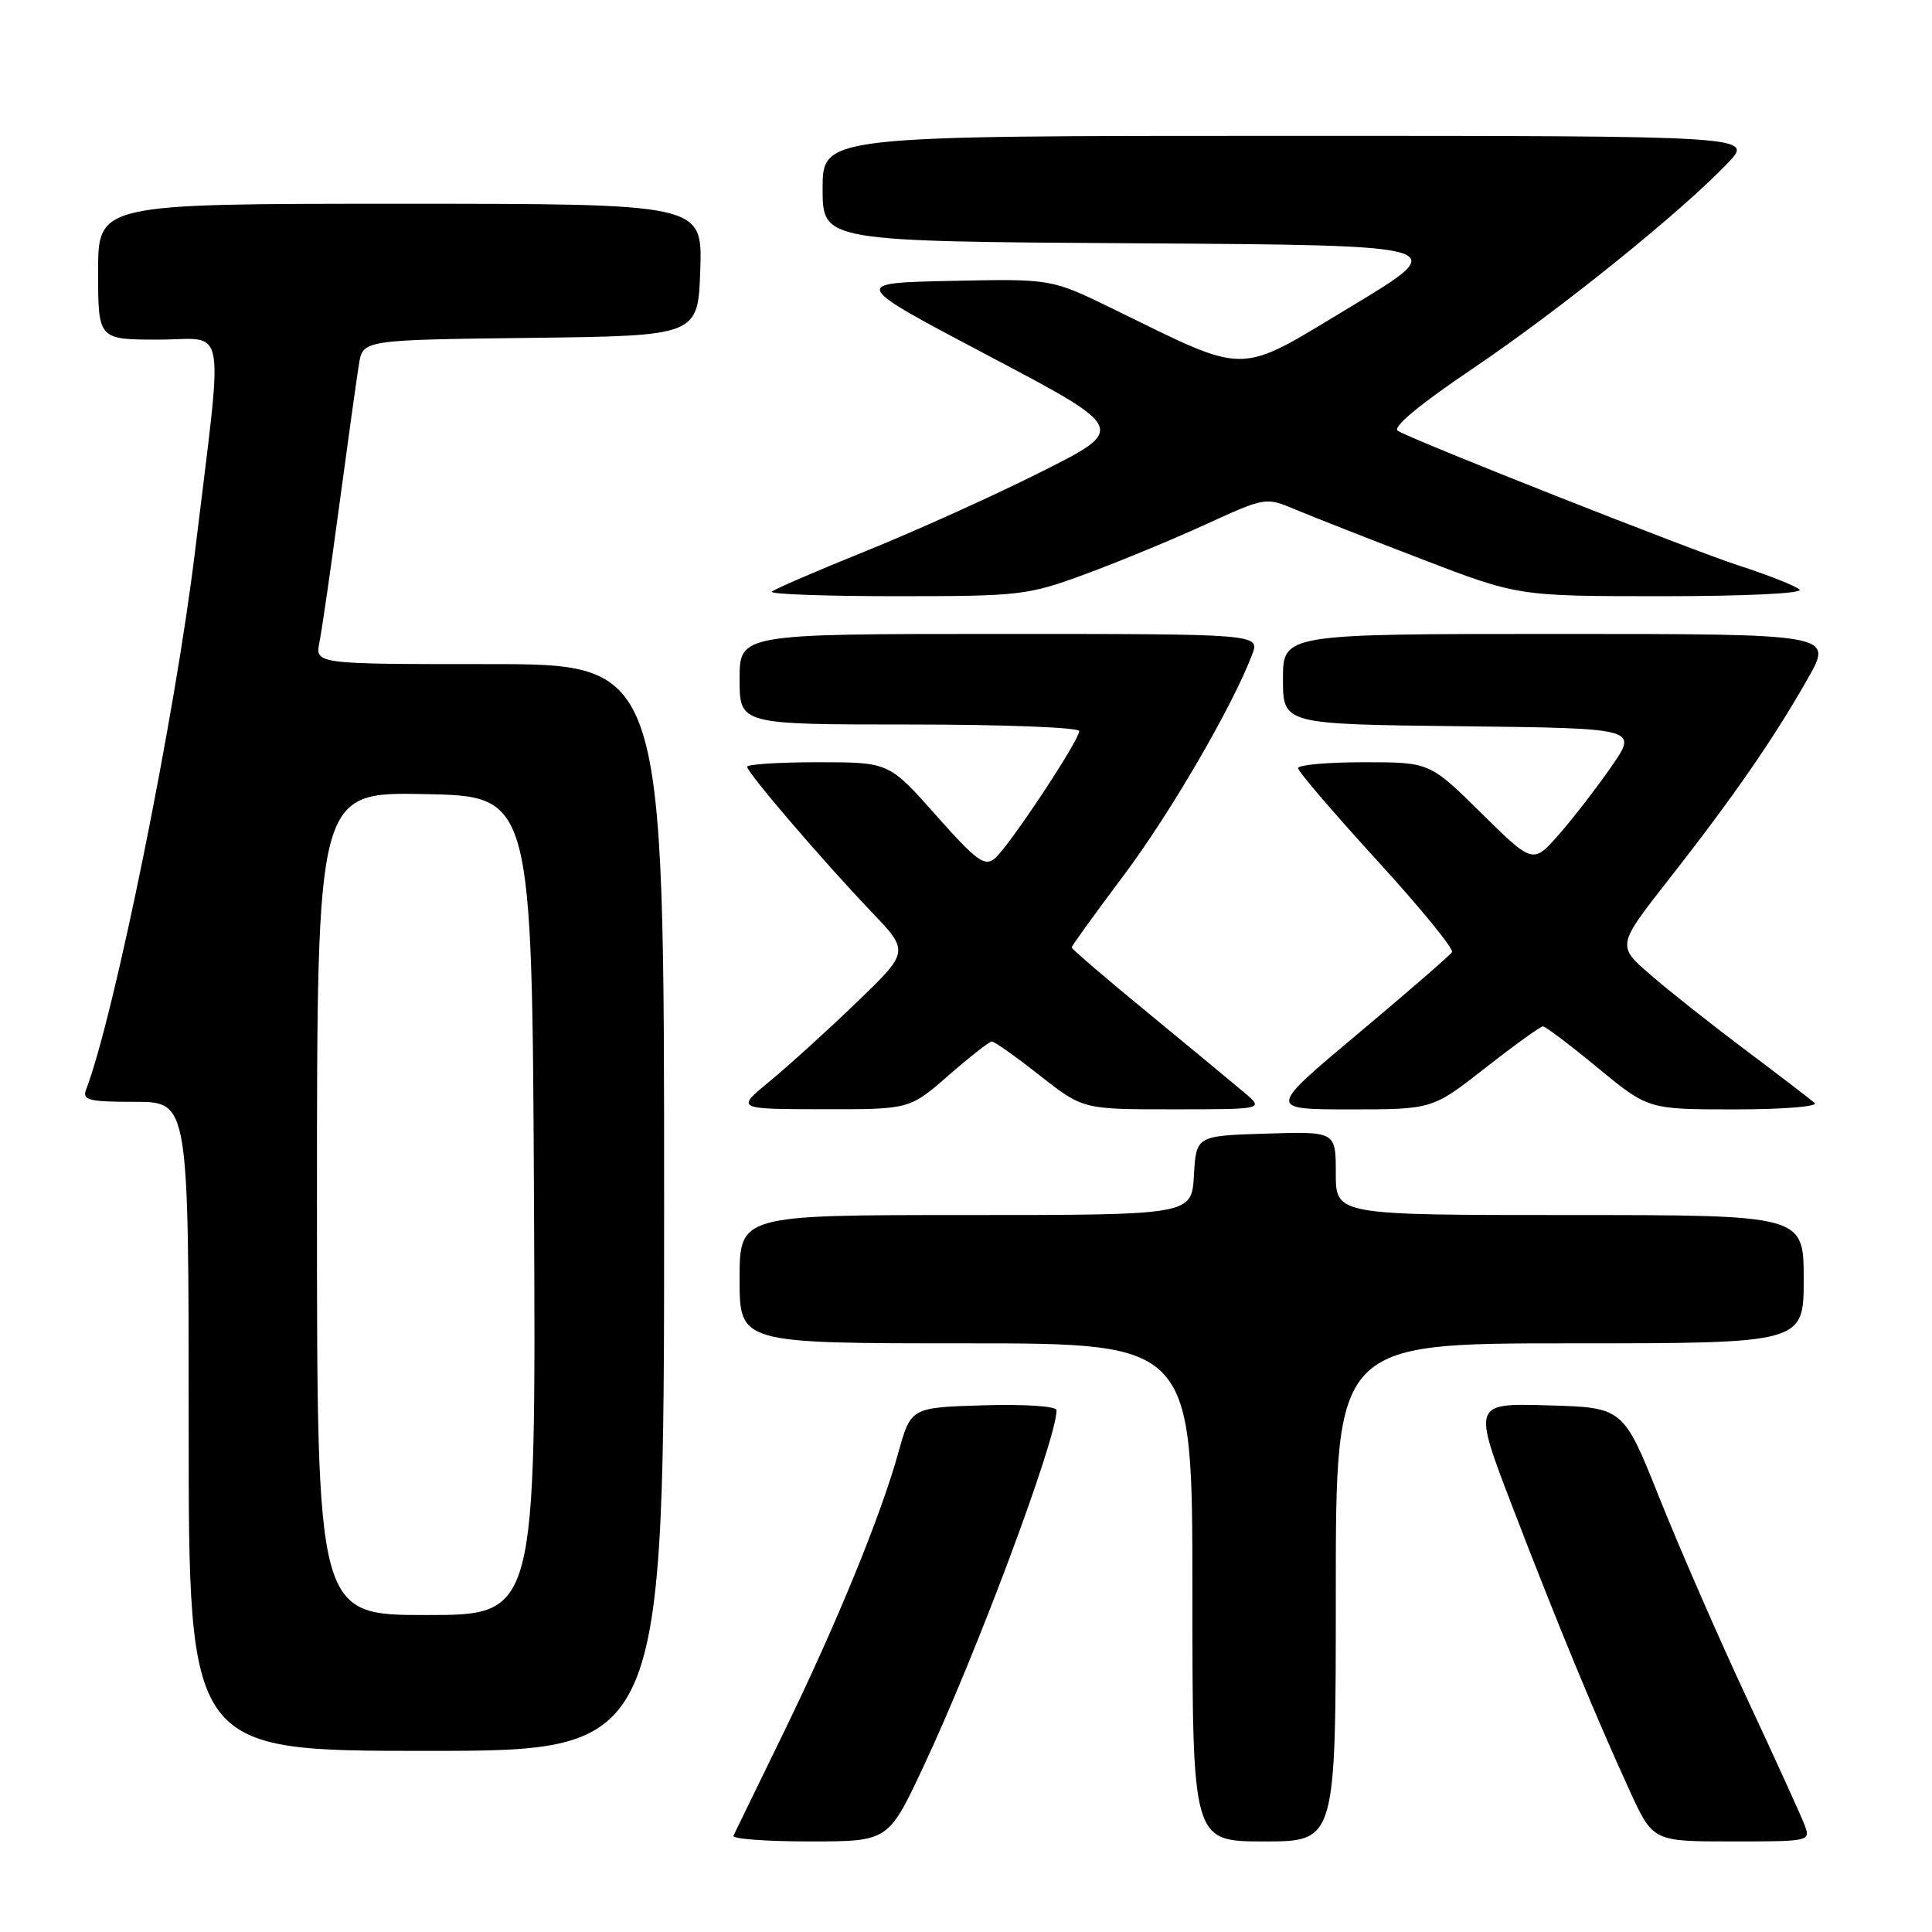 <?xml version="1.0" encoding="UTF-8" standalone="no"?>
<!DOCTYPE svg PUBLIC "-//W3C//DTD SVG 1.1//EN" "http://www.w3.org/Graphics/SVG/1.1/DTD/svg11.dtd" >
<svg xmlns="http://www.w3.org/2000/svg" xmlns:xlink="http://www.w3.org/1999/xlink" version="1.1" viewBox="0 0 256 256">
 <g >
 <path fill="currentColor"
d=" M 122.32 234.17 C 129.35 219.23 140.00 190.73 140.00 186.86 C 140.00 186.33 135.84 186.05 130.35 186.21 C 120.70 186.50 120.70 186.50 119.03 192.50 C 116.67 200.99 110.74 215.44 103.63 230.00 C 100.28 236.88 97.38 242.84 97.18 243.25 C 96.99 243.66 101.53 244.00 107.27 244.00 C 117.70 244.00 117.70 244.00 122.32 234.17 Z  M 177.00 211.00 C 177.00 178.00 177.00 178.00 208.00 178.00 C 239.00 178.00 239.00 178.00 239.00 169.50 C 239.00 161.00 239.00 161.00 208.00 161.00 C 177.00 161.00 177.00 161.00 177.00 155.46 C 177.00 149.92 177.00 149.92 167.75 150.21 C 158.50 150.50 158.50 150.50 158.20 155.75 C 157.90 161.00 157.90 161.00 127.95 161.00 C 98.00 161.00 98.00 161.00 98.00 169.50 C 98.00 178.00 98.00 178.00 128.00 178.00 C 158.00 178.00 158.00 178.00 158.00 211.00 C 158.00 244.00 158.00 244.00 167.50 244.00 C 177.00 244.00 177.00 244.00 177.00 211.00 Z  M 239.09 241.75 C 238.61 240.51 235.18 232.97 231.46 225.00 C 227.73 217.03 222.53 205.10 219.89 198.50 C 215.10 186.50 215.10 186.50 205.12 186.22 C 195.14 185.93 195.14 185.93 200.43 199.72 C 206.39 215.23 211.37 227.29 215.93 237.25 C 219.02 244.00 219.02 244.00 229.49 244.00 C 239.93 244.00 239.95 243.99 239.09 241.75 Z  M 88.00 160.00 C 88.00 88.00 88.00 88.00 64.88 88.00 C 41.75 88.00 41.75 88.00 42.33 85.10 C 42.65 83.50 43.84 75.29 44.97 66.85 C 46.11 58.41 47.27 50.05 47.56 48.27 C 48.08 45.04 48.08 45.04 70.29 44.77 C 92.50 44.50 92.50 44.50 92.79 35.75 C 93.08 27.00 93.08 27.00 53.04 27.00 C 13.00 27.00 13.00 27.00 13.00 36.00 C 13.00 45.00 13.00 45.00 21.01 45.00 C 30.19 45.00 29.63 41.77 25.85 73.00 C 23.23 94.72 15.15 134.63 11.41 144.37 C 10.87 145.78 11.74 146.00 17.89 146.00 C 25.00 146.00 25.00 146.00 25.00 189.00 C 25.00 232.00 25.00 232.00 56.50 232.00 C 88.00 232.00 88.00 232.00 88.00 160.00 Z  M 125.68 142.50 C 128.51 140.03 131.10 138.00 131.43 138.00 C 131.76 138.00 134.62 140.02 137.77 142.50 C 143.50 147.00 143.50 147.00 155.50 146.99 C 167.50 146.99 167.50 146.99 164.85 144.75 C 163.39 143.51 157.65 138.77 152.10 134.20 C 146.54 129.64 142.00 125.74 142.00 125.54 C 142.00 125.34 145.07 121.10 148.81 116.11 C 155.03 107.83 163.30 93.62 165.91 86.75 C 166.95 84.00 166.95 84.00 132.48 84.00 C 98.00 84.00 98.00 84.00 98.00 90.00 C 98.00 96.00 98.00 96.00 120.50 96.00 C 132.88 96.00 143.00 96.39 143.00 96.87 C 143.00 98.13 133.63 112.27 131.79 113.77 C 130.47 114.86 129.33 114.02 124.02 108.02 C 117.79 101.00 117.79 101.00 108.40 101.00 C 103.23 101.00 99.00 101.27 99.00 101.60 C 99.00 102.37 108.99 114.03 115.44 120.79 C 120.50 126.08 120.50 126.08 113.50 132.83 C 109.65 136.54 104.47 141.23 102.00 143.27 C 97.50 146.96 97.50 146.96 109.02 146.98 C 120.53 147.00 120.53 147.00 125.68 142.50 Z  M 196.82 141.50 C 200.69 138.47 204.12 136.00 204.45 136.00 C 204.78 136.00 208.05 138.47 211.72 141.50 C 218.39 147.00 218.39 147.00 229.89 147.00 C 236.26 147.00 240.98 146.62 240.45 146.15 C 239.93 145.69 235.82 142.54 231.32 139.16 C 226.83 135.79 221.14 131.29 218.69 129.16 C 214.23 125.31 214.23 125.31 221.22 116.40 C 229.61 105.71 235.13 97.72 239.58 89.85 C 242.89 84.00 242.89 84.00 206.45 84.00 C 170.00 84.00 170.00 84.00 170.00 89.98 C 170.00 95.96 170.00 95.96 193.51 96.23 C 217.02 96.50 217.02 96.50 213.57 101.50 C 211.67 104.25 208.55 108.30 206.63 110.50 C 203.13 114.50 203.13 114.50 196.29 107.75 C 189.45 101.00 189.45 101.00 180.72 101.00 C 175.93 101.00 172.00 101.35 172.00 101.78 C 172.00 102.21 176.70 107.70 182.44 113.98 C 188.18 120.26 192.66 125.74 192.40 126.16 C 192.14 126.58 186.54 131.44 179.95 136.96 C 167.97 147.00 167.97 147.00 178.88 147.00 C 189.80 147.00 189.80 147.00 196.82 141.50 Z  M 143.85 76.06 C 148.24 74.44 155.41 71.48 159.77 69.48 C 167.67 65.87 167.73 65.86 171.61 67.50 C 173.75 68.40 181.28 71.36 188.34 74.07 C 201.17 79.00 201.17 79.00 220.29 79.00 C 231.29 79.00 239.00 78.63 238.45 78.12 C 237.93 77.64 234.35 76.22 230.50 74.97 C 224.02 72.87 188.11 58.69 185.23 57.10 C 184.41 56.65 188.01 53.65 195.23 48.78 C 206.69 41.04 222.70 28.14 228.95 21.60 C 232.39 18.00 232.39 18.00 170.70 18.00 C 109.00 18.00 109.00 18.00 109.00 24.99 C 109.00 31.98 109.00 31.98 150.75 32.24 C 192.50 32.50 192.50 32.50 179.00 40.63 C 163.72 49.83 165.69 49.82 147.40 40.89 C 139.31 36.94 139.31 36.94 126.01 37.22 C 112.72 37.50 112.72 37.50 131.02 47.16 C 149.33 56.82 149.33 56.82 137.91 62.55 C 131.64 65.70 121.18 70.42 114.68 73.04 C 108.19 75.66 102.60 78.07 102.27 78.40 C 101.94 78.73 109.36 79.00 118.77 79.00 C 135.22 79.00 136.17 78.89 143.85 76.06 Z  M 42.00 159.47 C 42.00 104.95 42.00 104.95 56.25 105.22 C 70.50 105.50 70.50 105.50 70.76 159.75 C 71.02 214.00 71.02 214.00 56.51 214.00 C 42.00 214.00 42.00 214.00 42.00 159.47 Z "/>
</g>
</svg>